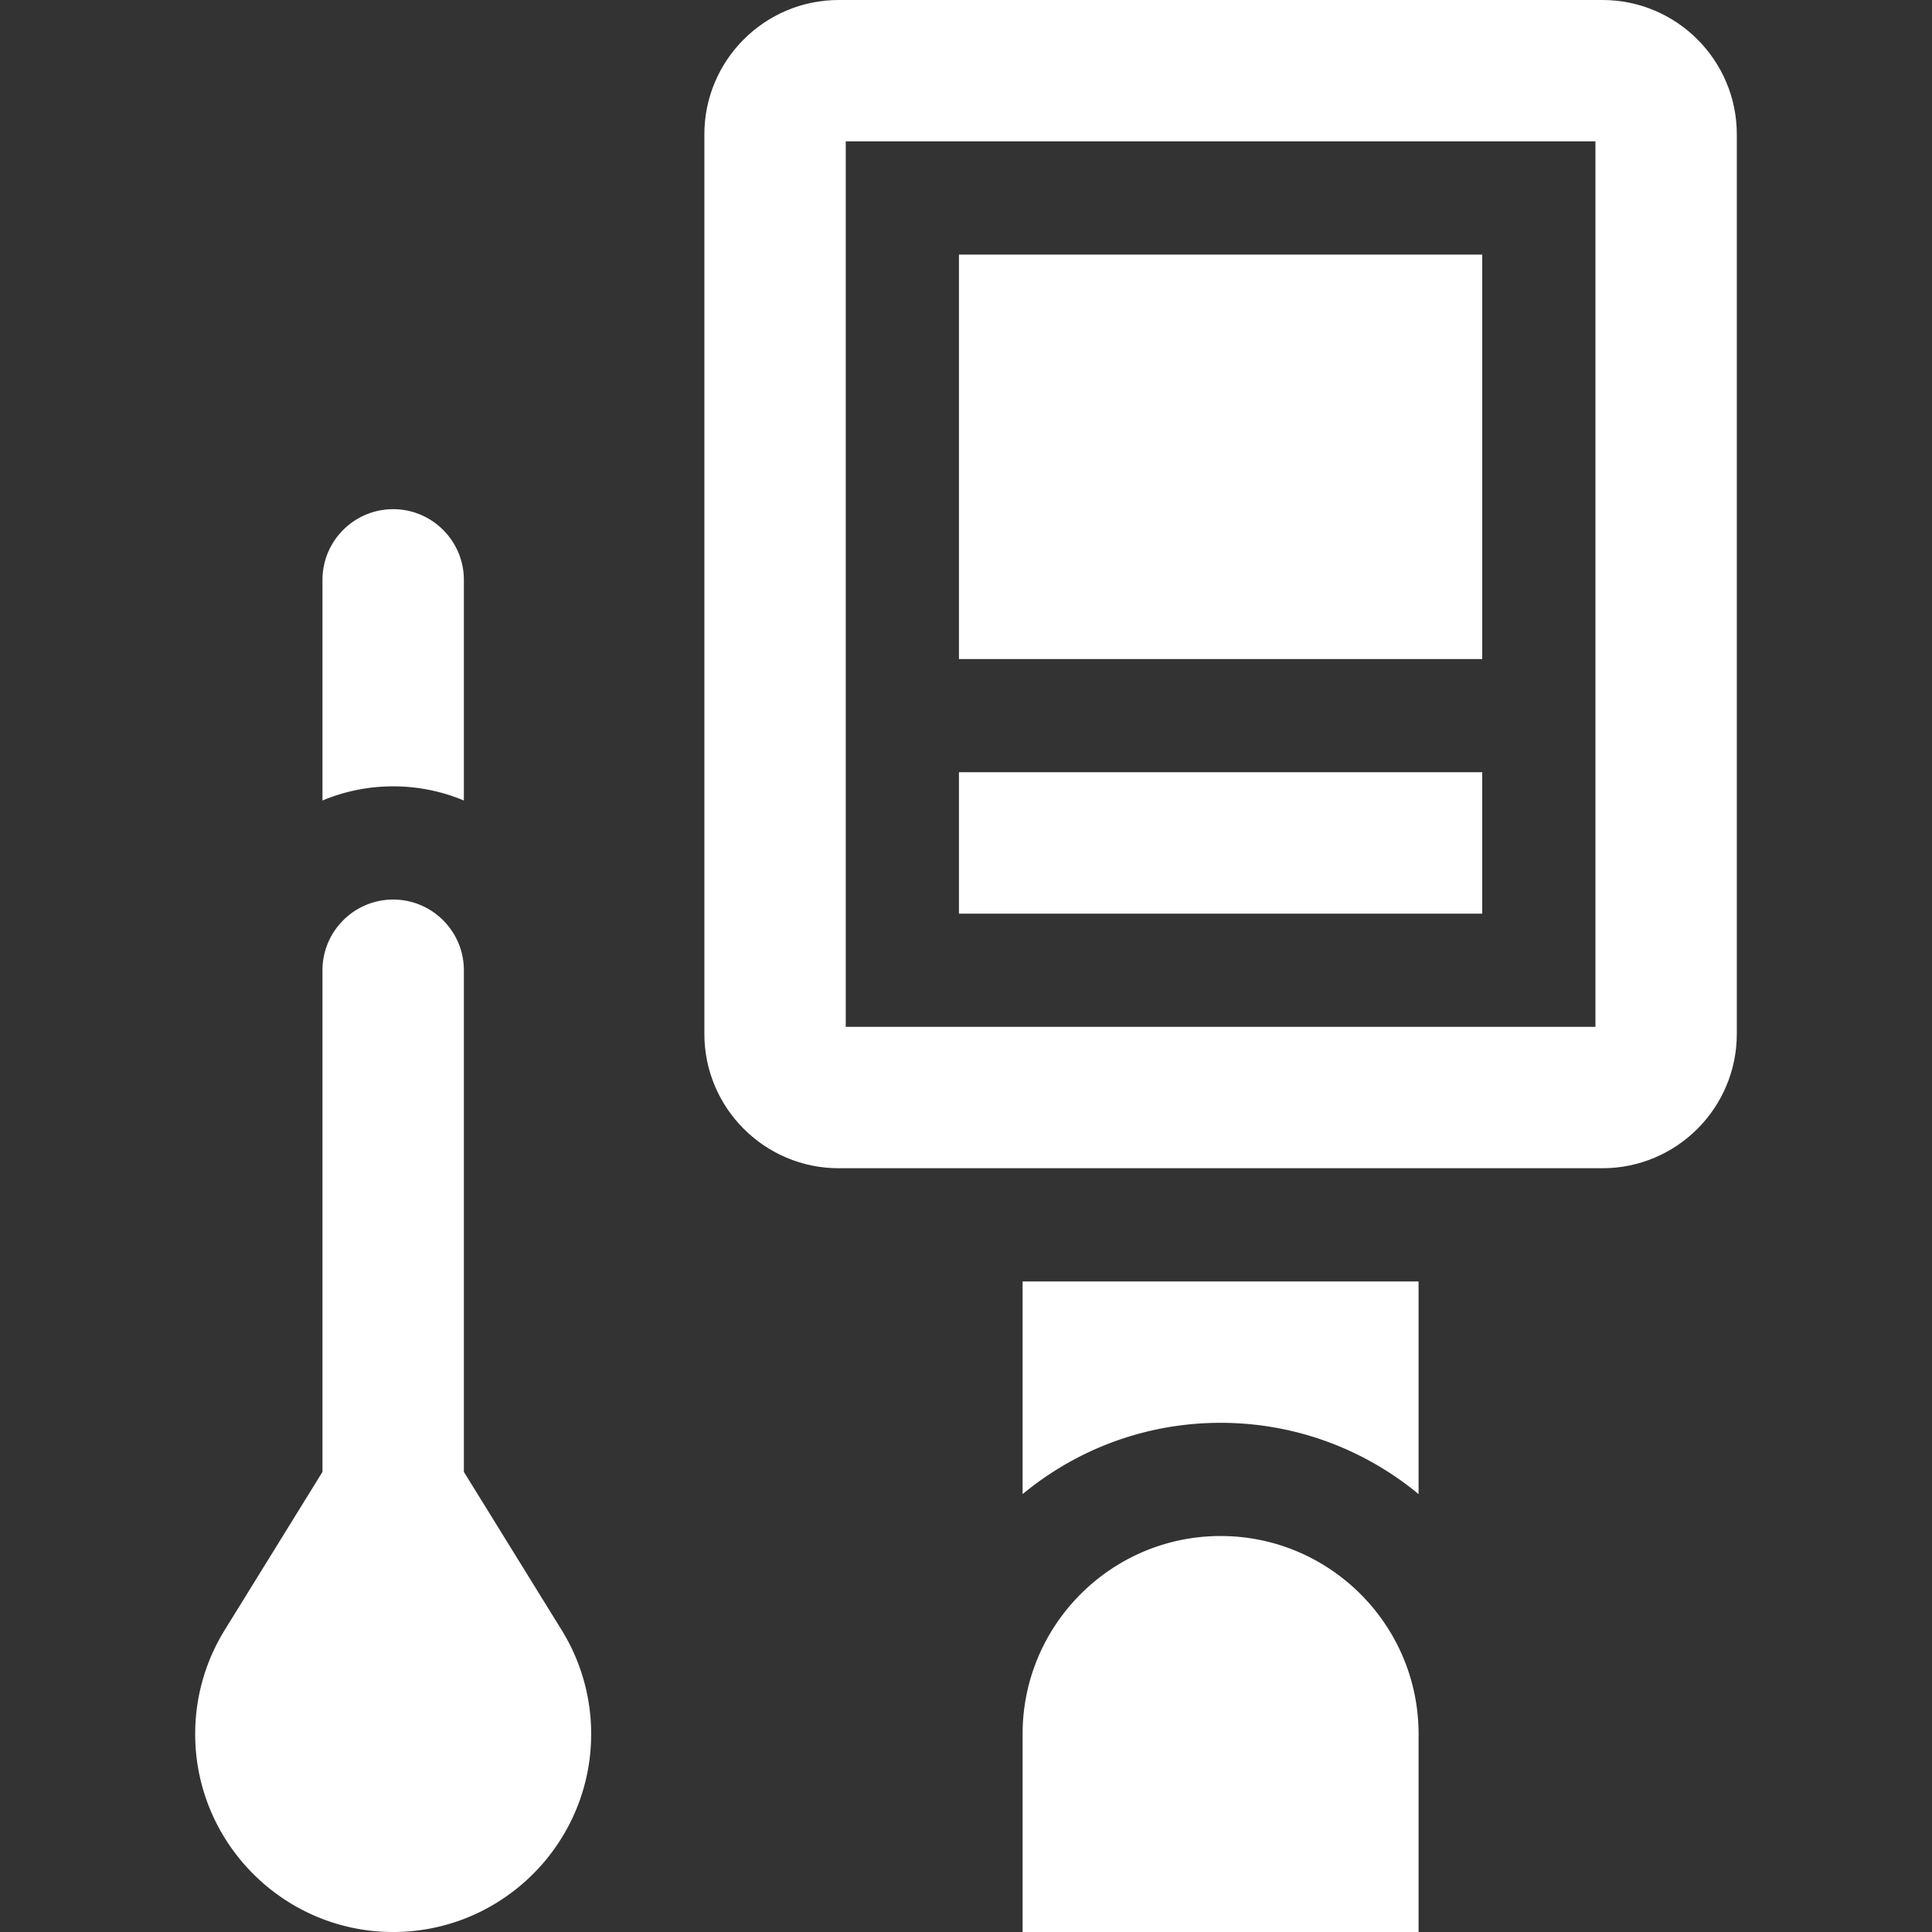 <svg xmlns="http://www.w3.org/2000/svg" version="1.1" xmlns:xlink="http://www.w3.org/1999/xlink" xmlns:svgjs="http://svgjs.com/svgjs" width="512" height="512" x="0" y="0" viewBox="0 0 512 512" style="enable-background:new 0 0 512 512" xml:space="preserve"><rect x="0" y="0" width="512" height="512" fill="#333333" stroke="none"/><g><path d="M122.93 212.14v-58.468c0-10.33-8.404-18.734-18.735-18.734-10.33 0-18.734 8.404-18.734 18.734v58.468a48.47 48.47 0 0 1 18.734-3.75 48.47 48.47 0 0 1 18.735 3.75zM122.93 390.061V257.125c0-10.33-8.404-18.734-18.735-18.734-10.33 0-18.734 8.404-18.734 18.734v132.937l-25.856 41.825a52.307 52.307 0 0 0-7.878 27.645c0 28.932 23.538 52.469 52.469 52.469 28.932 0 52.469-23.537 52.469-52.469a52.324 52.324 0 0 0-7.878-27.646zM323.469 407.062c-28.932 0-52.469 23.538-52.469 52.469V512h104.938v-52.469c0-28.931-23.537-52.469-52.469-52.469zM271 395.953c14.267-11.795 32.554-18.891 52.469-18.891s38.202 7.096 52.469 18.891v-56.36H271zM254.133 204.656h138.672v37.469H254.133z" fill="#ffffff" data-original="#000000" opacity="1"></path><path d="M424.672 0H222.266c-19.631 0-35.602 15.971-35.602 35.602v238.39c0 19.631 15.971 35.602 35.602 35.602h202.406c19.631 0 35.602-15.971 35.602-35.602V35.602C460.274 15.971 444.303 0 424.672 0zm-1.867 272.125H224.133V37.469h198.672z" fill="#ffffff" data-original="#000000" opacity="1"></path><path d="M254.133 67.469h138.672v107.187H254.133z" fill="#ffffff" data-original="#000000" opacity="1"></path></g></svg>